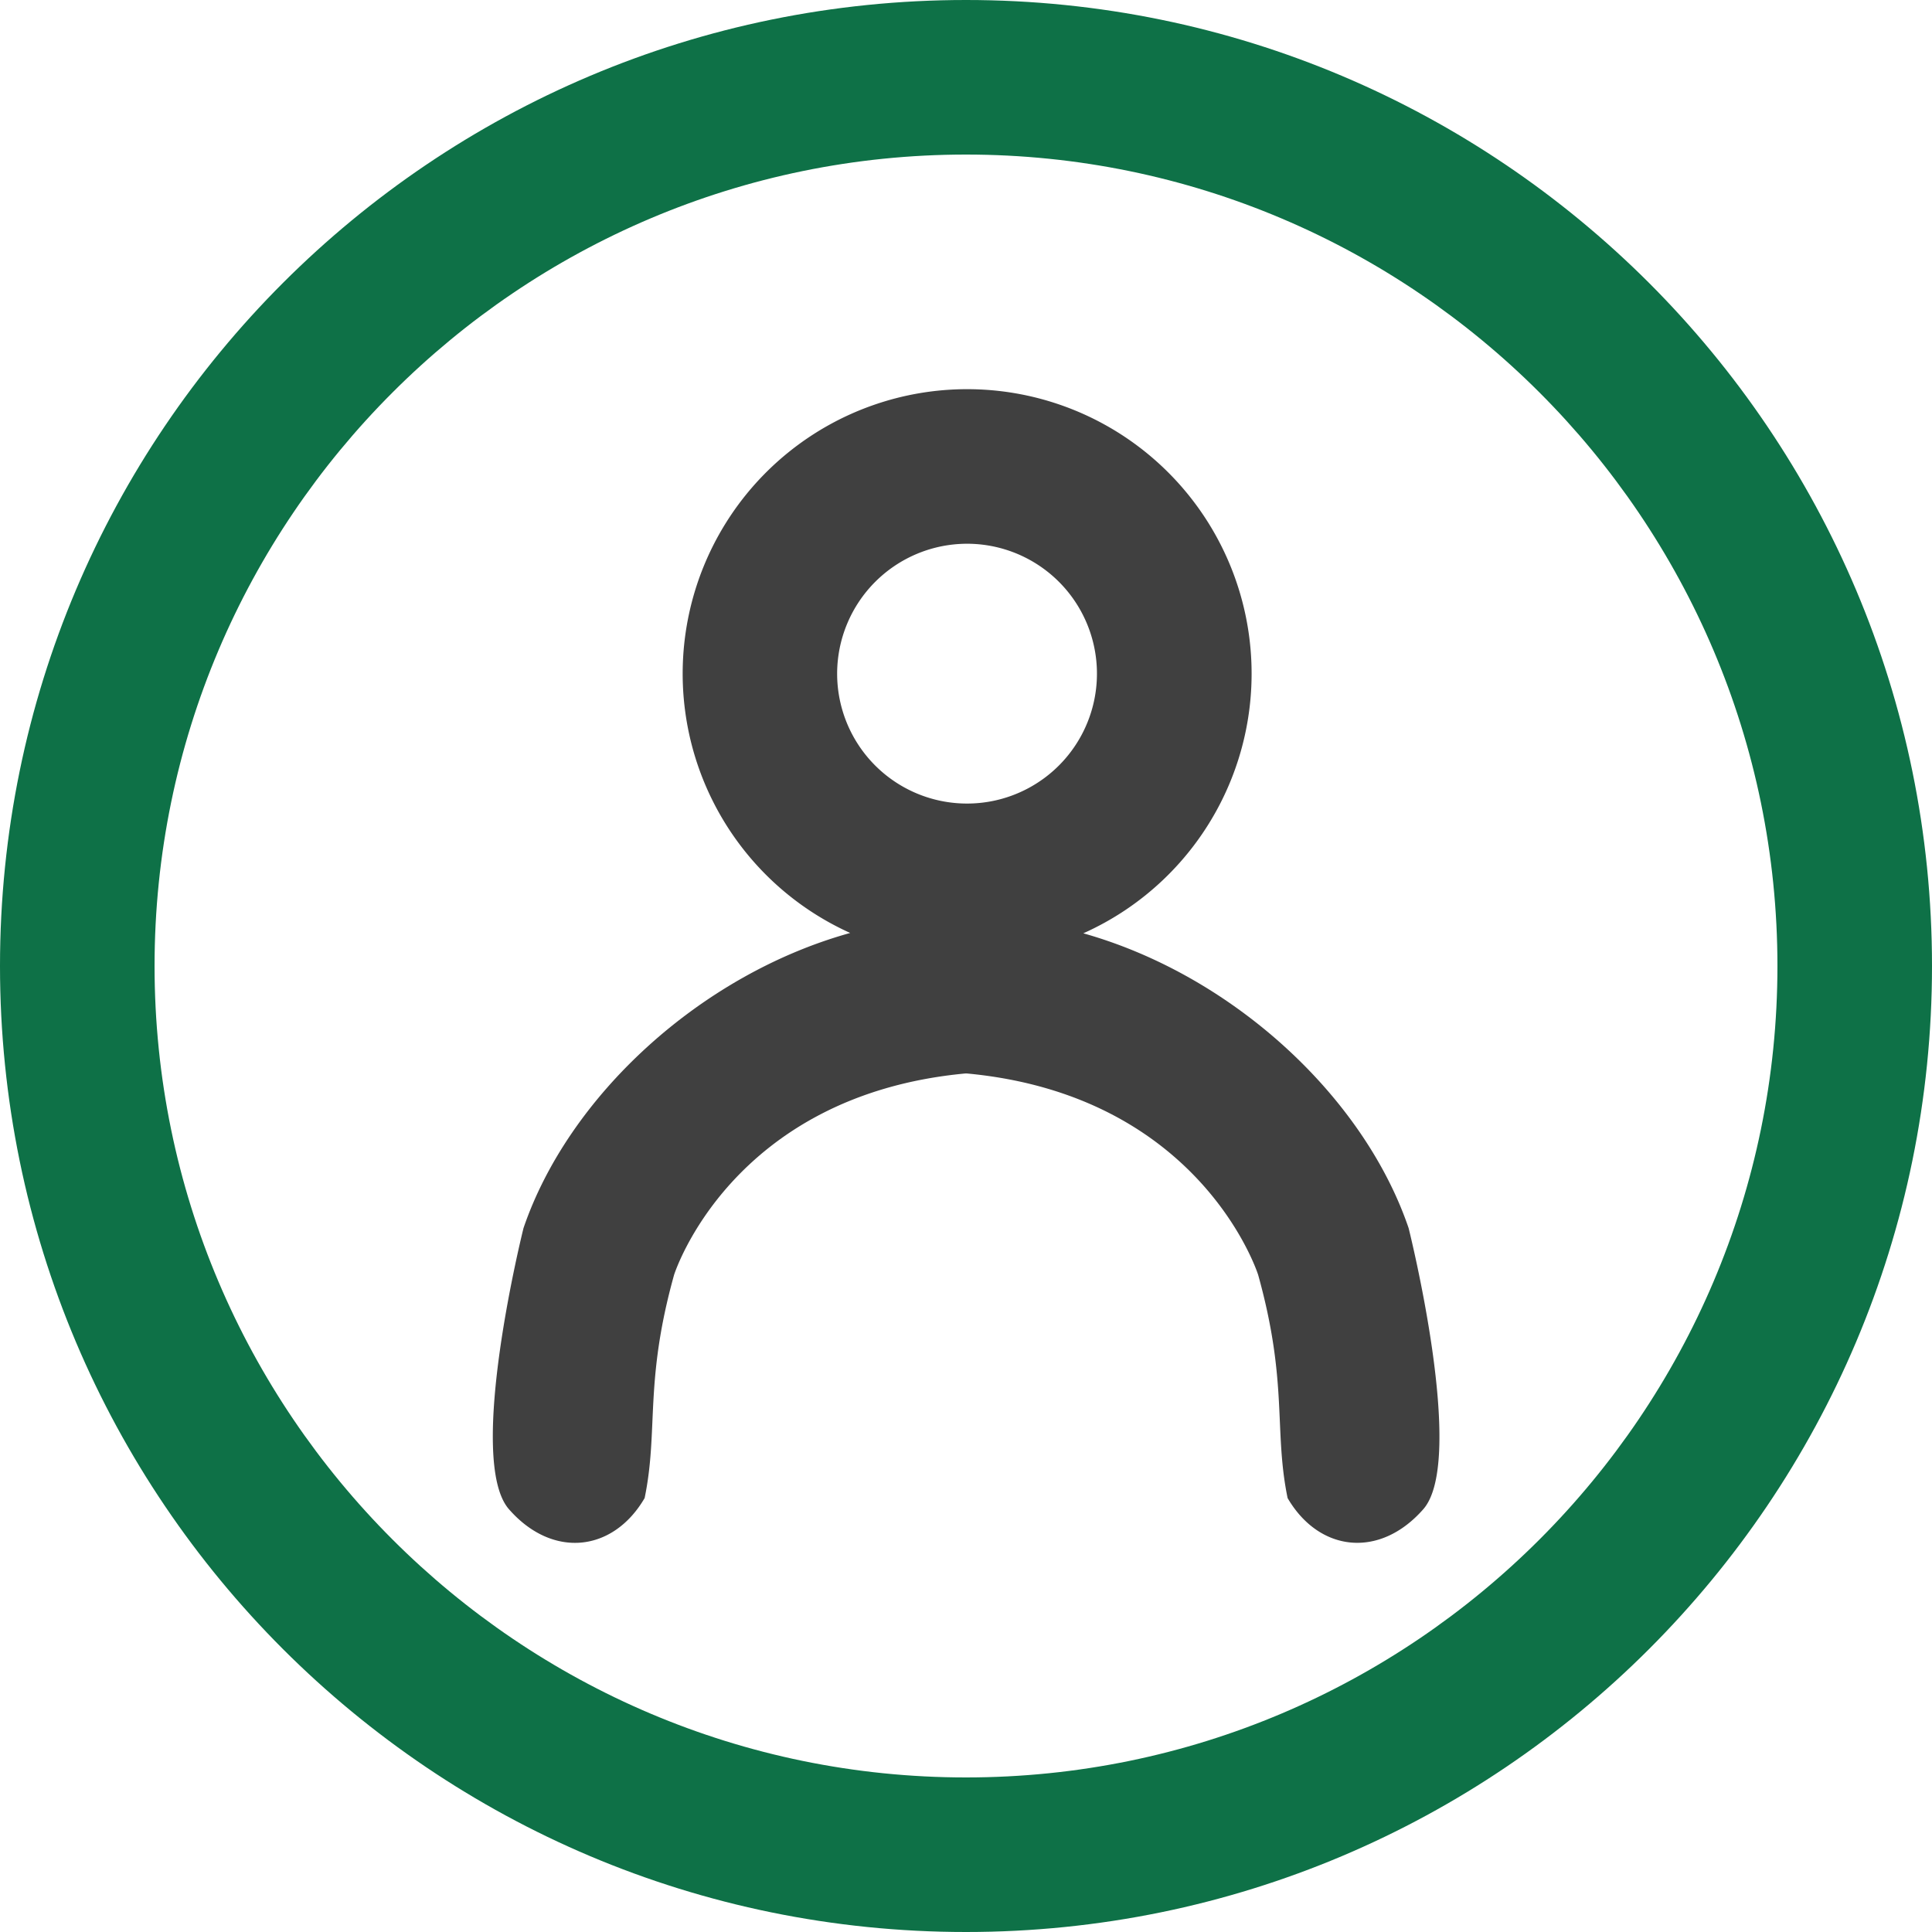 <svg xmlns="http://www.w3.org/2000/svg" viewBox="0 0 500 500"><defs><style>.cls-1{fill:#404040;fill-rule:evenodd;}.cls-2{fill:#0e7147;}</style></defs><g id="Layer_2" data-name="Layer 2"><g id="logos"><g id="circle-social"><path id="profile" class="cls-1" d="M364.55,317.83c-11.62-34.1-45.6-65.43-84.19-76.29h0a73.62,73.62,0,1,0-60.33-.09l-.36.1c-38.59,10.86-72.57,42.19-84.19,76.29,0,0-15,59.91-3.76,72.75s26.93,11.13,35.11-2.89c3.64-17.63-.15-29.87,7.62-57.76,0,0,14.59-46.41,75.32-52.12l.26,0,.26,0c60.73,5.71,75.32,52.12,75.32,52.12,7.77,27.89,4,40.13,7.62,57.76,8.18,14,23.84,15.72,35.11,2.89S364.55,317.83,364.55,317.83ZM250.26,140.72a33.62,33.62,0,1,1-33.61,33.62A33.66,33.66,0,0,1,250.26,140.72Z"/><path class="cls-2" d="M250,0C111.93,0,0,111.93,0,250S111.93,500,250,500,500,388.07,500,250,388.07,0,250,0Zm0,460C134.21,460,40,365.79,40,250S134.21,40,250,40s210,94.21,210,210S365.79,460,250,460Z"/></g></g></g></svg>